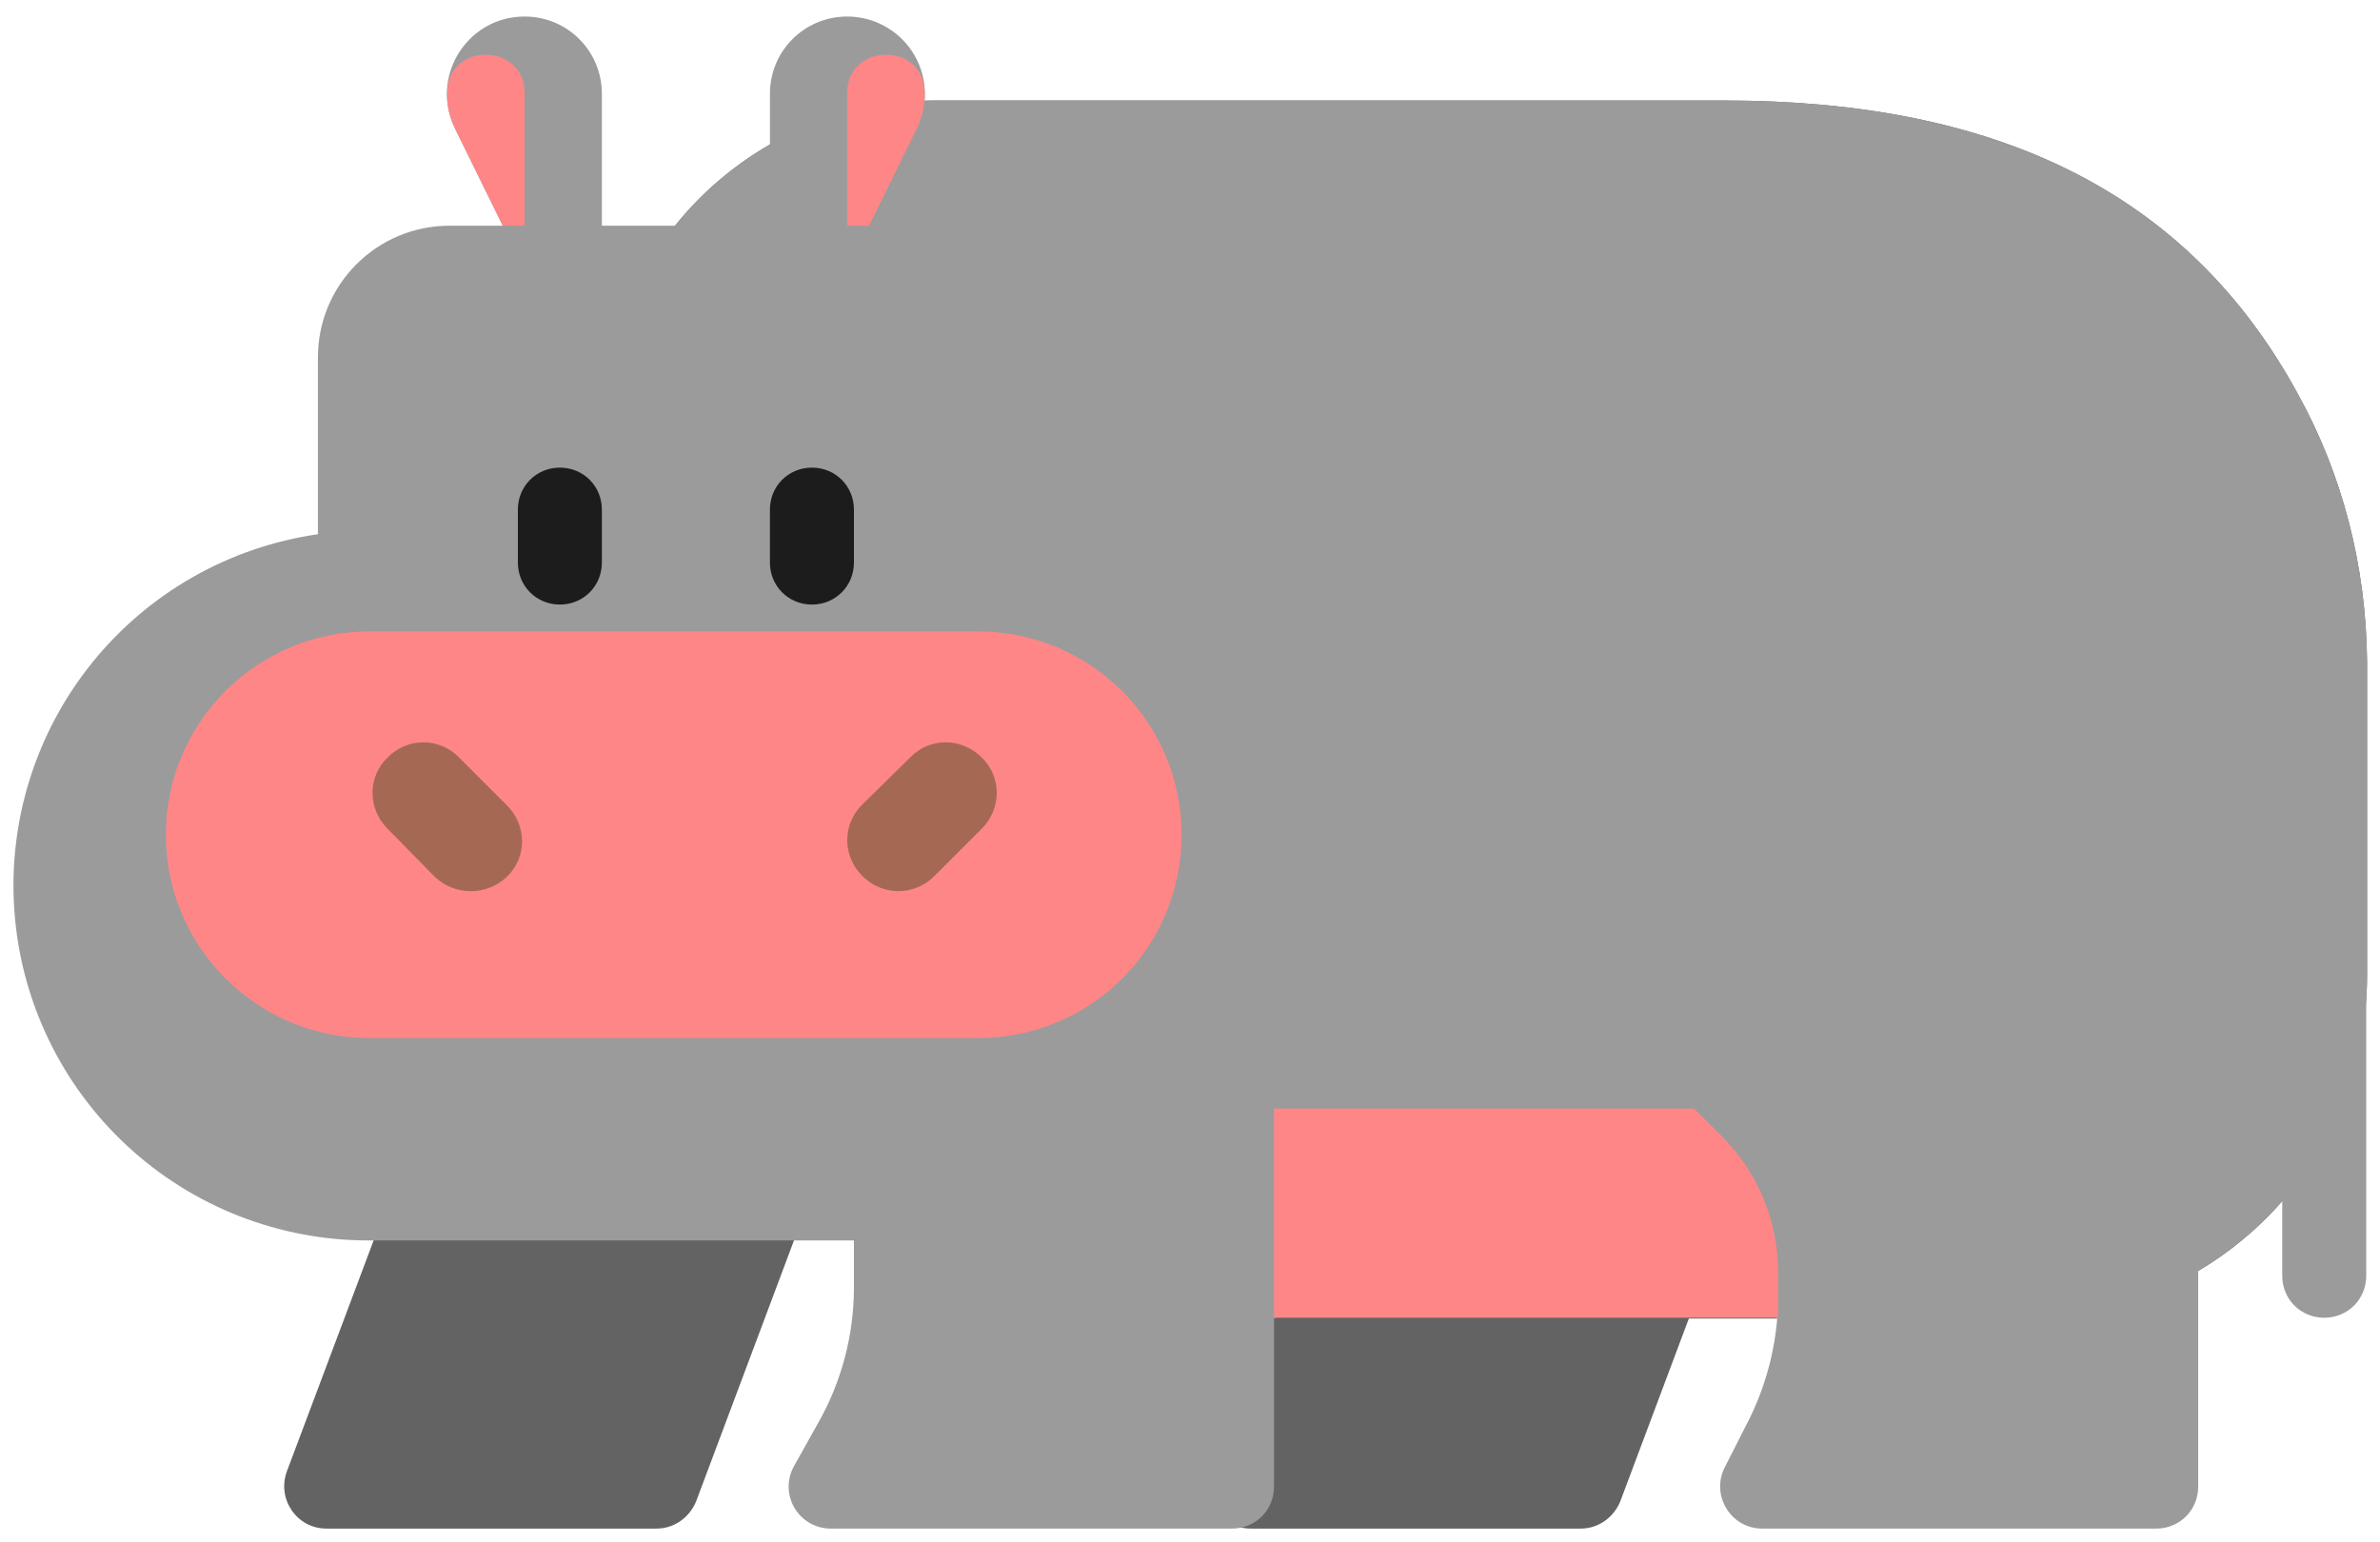 <svg width="108" height="70" viewBox="0 0 108 70" fill="none" xmlns="http://www.w3.org/2000/svg">
<g clip-path="url(#clip0_234_814)">
<path d="M23.5 38.875H42.563L31.583 68.155C31.278 68.879 30.591 69.375 29.791 69.375H14.808C13.473 69.375 12.558 68.041 13.016 66.782L23.5 38.875ZM65.438 38.875H84.5L73.52 68.155C73.215 68.879 72.529 69.375 71.728 69.375H56.745C55.411 69.375 54.496 68.041 54.953 66.782L65.438 38.875Z" fill="#636363"/>
<path d="M104.287 17.906C99.254 8.642 90.486 4.562 78.248 4.562H42.448C34.099 4.562 27.312 11.349 27.312 19.698V48.673C33.832 50.046 40.351 52.066 45.46 56.489C46.566 57.442 47.633 58.586 48.51 59.844H91.82C100.436 59.844 107.413 52.867 107.413 44.251V30.03C107.375 25.646 106.269 21.49 104.287 17.906Z" fill="#636363"/>
<path d="M38.445 0.75C36.501 0.75 34.938 2.313 34.938 4.258V6.56C33.286 7.509 31.826 8.758 30.633 10.243H27.312V4.258C27.312 2.313 25.749 0.75 23.805 0.75C21.174 0.75 19.459 3.533 20.679 5.897L22.814 10.243H20.412C17.095 10.243 14.426 12.912 14.426 16.229V24.246C10.392 24.826 6.727 26.914 4.171 30.09C1.615 33.265 0.358 37.291 0.653 41.356C0.948 45.421 2.773 49.224 5.761 51.997C8.748 54.77 12.676 56.307 16.752 56.298H38.75V58.433C38.75 60.606 38.178 62.741 37.111 64.609L36.043 66.516C35.876 66.805 35.788 67.132 35.788 67.466C35.787 67.799 35.874 68.127 36.04 68.417C36.206 68.706 36.445 68.947 36.733 69.115C37.022 69.284 37.349 69.373 37.682 69.375H55.906C56.974 69.375 57.812 68.536 57.812 67.469V59.844L69.25 54.125L80.649 59.825C80.518 61.408 80.091 62.954 79.391 64.381L78.248 66.63C77.638 67.888 78.552 69.375 79.963 69.375H97.844C98.911 69.375 99.75 68.536 99.75 67.469V57.682C101.181 56.835 102.468 55.766 103.563 54.514V57.899C103.563 58.967 104.401 59.806 105.469 59.806C106.536 59.806 107.375 58.967 107.375 57.899V45.352C107.402 44.986 107.413 44.62 107.413 44.251V30.03C107.375 25.646 106.269 21.49 104.287 17.906C99.254 8.642 90.486 4.562 78.248 4.562H42.448C42.284 4.562 42.12 4.562 41.96 4.57C42.001 4.084 41.94 3.595 41.782 3.133C41.624 2.671 41.371 2.248 41.041 1.889C40.711 1.53 40.309 1.243 39.862 1.047C39.416 0.851 38.933 0.75 38.445 0.75Z" fill="#9B9B9B"/>
<path d="M23.805 4.181C23.767 1.97 20.412 1.894 20.297 4.105C20.259 4.677 20.374 5.287 20.679 5.897L22.814 10.243H23.805V4.181ZM78.133 51.571C79.772 53.21 80.688 55.421 80.688 57.747V59.806H57.812V50.313H76.875L78.133 51.571ZM41.953 4.105C41.838 1.894 38.483 1.97 38.445 4.181V10.243H39.436L41.571 5.897C41.857 5.345 41.988 4.726 41.953 4.105ZM7.526 37.884C7.526 42.993 11.681 47.11 16.752 47.11H44.392C49.501 47.11 53.619 42.993 53.619 37.884C53.619 32.775 49.463 28.658 44.392 28.658H16.752C11.681 28.658 7.526 32.775 7.526 37.884Z" fill="#FF8687"/>
<path d="M17.591 37.617L19.726 39.79C20.641 40.667 22.089 40.667 23.004 39.79C23.919 38.913 23.919 37.464 23.004 36.549L20.831 34.376C20.621 34.159 20.369 33.987 20.091 33.869C19.812 33.751 19.513 33.69 19.211 33.69C18.909 33.69 18.61 33.751 18.331 33.869C18.053 33.987 17.801 34.159 17.591 34.376C16.676 35.253 16.676 36.702 17.591 37.617ZM44.545 37.617L42.372 39.79C42.157 40.001 41.902 40.167 41.623 40.279C41.344 40.391 41.045 40.447 40.744 40.444C40.443 40.44 40.145 40.377 39.868 40.258C39.592 40.14 39.341 39.968 39.131 39.752C38.914 39.541 38.742 39.29 38.624 39.011C38.506 38.733 38.446 38.434 38.446 38.132C38.446 37.829 38.506 37.53 38.624 37.252C38.742 36.973 38.914 36.722 39.131 36.511L41.304 34.376C42.181 33.461 43.63 33.461 44.545 34.376C45.46 35.253 45.46 36.702 44.545 37.617Z" fill="#A56953"/>
<path d="M23.5 25.531C23.5 26.599 24.339 27.438 25.406 27.438C26.474 27.438 27.312 26.599 27.312 25.531V23.129C27.312 22.062 26.474 21.223 25.406 21.223C24.339 21.223 23.5 22.062 23.5 23.129V25.531ZM34.938 25.531C34.938 26.599 35.776 27.438 36.844 27.438C37.911 27.438 38.75 26.599 38.75 25.531V23.129C38.75 22.062 37.911 21.223 36.844 21.223C35.776 21.223 34.938 22.062 34.938 23.129V25.531Z" fill="#1C1C1C"/>
</g>
<defs>
<clipPath id="clip0_234_814">
<rect width="108" height="70" fill="white"/>
</clipPath>
</defs>
</svg>
